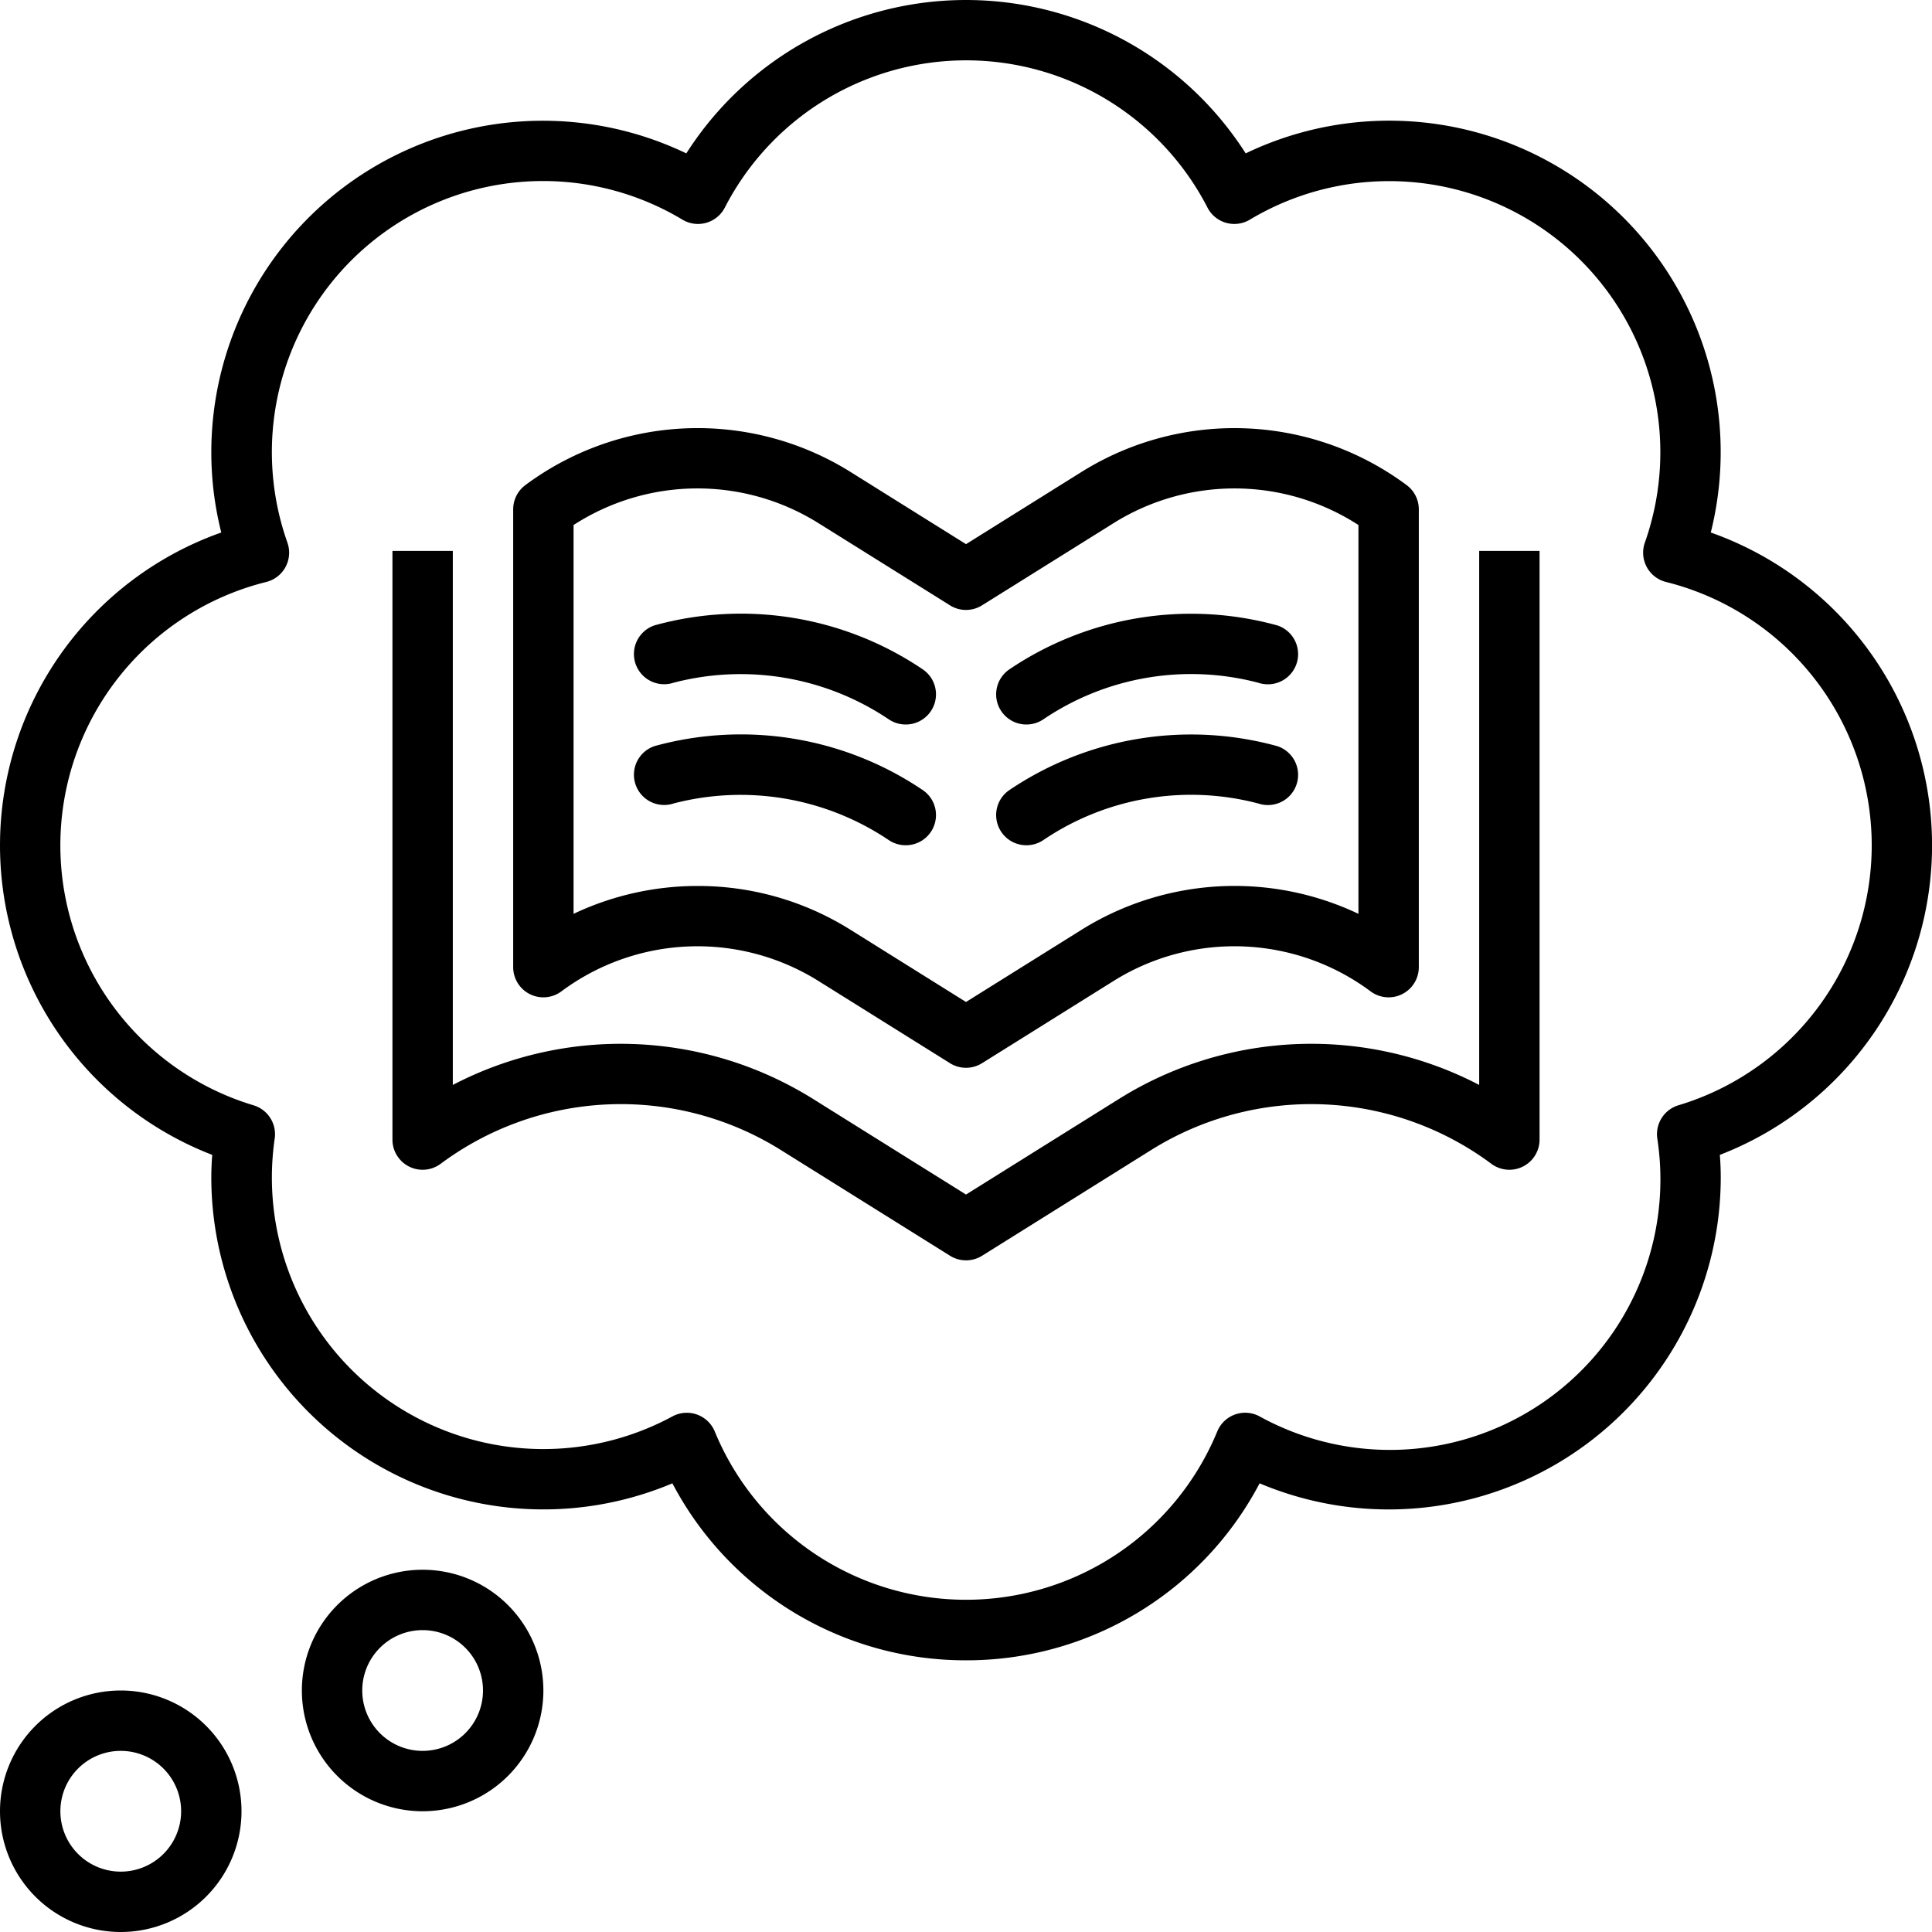 <svg height='100px' width='100px'  fill="#000000" xmlns="http://www.w3.org/2000/svg" viewBox="0 0 64 64" x="0px" y="0px"><title>think-book-read-homework-school</title><g data-name="09-study"><path d="M32,35.372a1,1,0,0,1-.53-.152l-4.387-2.742a7.554,7.554,0,0,0-8.483.36,1,1,0,0,1-1.6-.8V16.872a1,1,0,0,1,.4-.8,9.564,9.564,0,0,1,10.744-.457L32,18.026l3.857-2.411a9.565,9.565,0,0,1,10.743.457,1,1,0,0,1,.4.8V32.038a1,1,0,0,1-1.6.8,7.552,7.552,0,0,0-8.483-.36L32.53,35.22A1,1,0,0,1,32,35.372Zm-8.888-6.023a9.485,9.485,0,0,1,5.032,1.433L32,33.192l3.857-2.41A9.571,9.571,0,0,1,45,30.272V17.392a7.557,7.557,0,0,0-8.083-.08L32.53,20.053a1,1,0,0,1-1.06,0l-4.387-2.741a7.555,7.555,0,0,0-8.083.08v12.88A9.587,9.587,0,0,1,23.112,29.349Z"></path><path d="M32,41.75a1,1,0,0,1-.53-.152l-5.64-3.525a10,10,0,0,0-11.23.477,1,1,0,0,1-1.6-.8V18.25h2V35.94a12.031,12.031,0,0,1,11.89.437L32,39.571l5.11-3.194A12.028,12.028,0,0,1,49,35.94V18.25h2v19.5a1,1,0,0,1-1.6.8,10,10,0,0,0-11.23-.477L32.53,41.6A1,1,0,0,1,32,41.75Z"></path><path d="M30,24a1,1,0,0,1-.554-.168,8.789,8.789,0,0,0-7.129-1.217,1,1,0,1,1-.632-1.9,10.757,10.757,0,0,1,8.871,1.45A1,1,0,0,1,30,24Z"></path><path d="M30,28a1,1,0,0,1-.554-.168,8.794,8.794,0,0,0-7.129-1.217,1,1,0,1,1-.632-1.9,10.757,10.757,0,0,1,8.871,1.45A1,1,0,0,1,30,28Z"></path><path d="M34,24a1,1,0,0,1-.556-1.832,10.757,10.757,0,0,1,8.871-1.45,1,1,0,0,1-.629,1.9,8.735,8.735,0,0,0-7.132,1.216A1,1,0,0,1,34,24Z"></path><path d="M34,28a1,1,0,0,1-.556-1.832,10.757,10.757,0,0,1,8.871-1.45,1,1,0,0,1-.629,1.9,8.735,8.735,0,0,0-7.132,1.216A1,1,0,0,1,34,28Z"></path><path d="M32,55a10.962,10.962,0,0,1-9.726-5.863A11,11,0,0,1,7,39c0-.241.01-.485.03-.743a10.992,10.992,0,0,1,.3-20.617A10.847,10.847,0,0,1,7,15,10.983,10.983,0,0,1,22.735,5.081a10.988,10.988,0,0,1,18.53,0A10.979,10.979,0,0,1,56.672,17.64a10.992,10.992,0,0,1,.3,20.617c.02.258.03.5.03.743A11,11,0,0,1,41.726,49.137,10.962,10.962,0,0,1,32,55Zm-9.248-8.2a.988.988,0,0,1,.335.058,1,1,0,0,1,.59.561,9,9,0,0,0,16.646,0,1,1,0,0,1,1.4-.5A8.959,8.959,0,0,0,54.9,37.714a1,1,0,0,1,.7-1.1,8.992,8.992,0,0,0-.413-17.336,1,1,0,0,1-.7-1.3A8.983,8.983,0,0,0,41.4,7.278a1,1,0,0,1-1.4-.4,8.99,8.99,0,0,0-15.99,0,1,1,0,0,1-1.4.4,8.981,8.981,0,0,0-13.088,10.7,1,1,0,0,1-.7,1.3A8.992,8.992,0,0,0,8.4,36.615a1,1,0,0,1,.7,1.1A8.993,8.993,0,0,0,22.276,46.92,1,1,0,0,1,22.752,46.8Z"></path><path d="M4,64a4,4,0,1,1,4-4A4,4,0,0,1,4,64Zm0-6a2,2,0,1,0,2,2A2,2,0,0,0,4,58Z"></path><path d="M14,60a4,4,0,1,1,4-4A4,4,0,0,1,14,60Zm0-6a2,2,0,1,0,2,2A2,2,0,0,0,14,54Z"></path></g></svg>